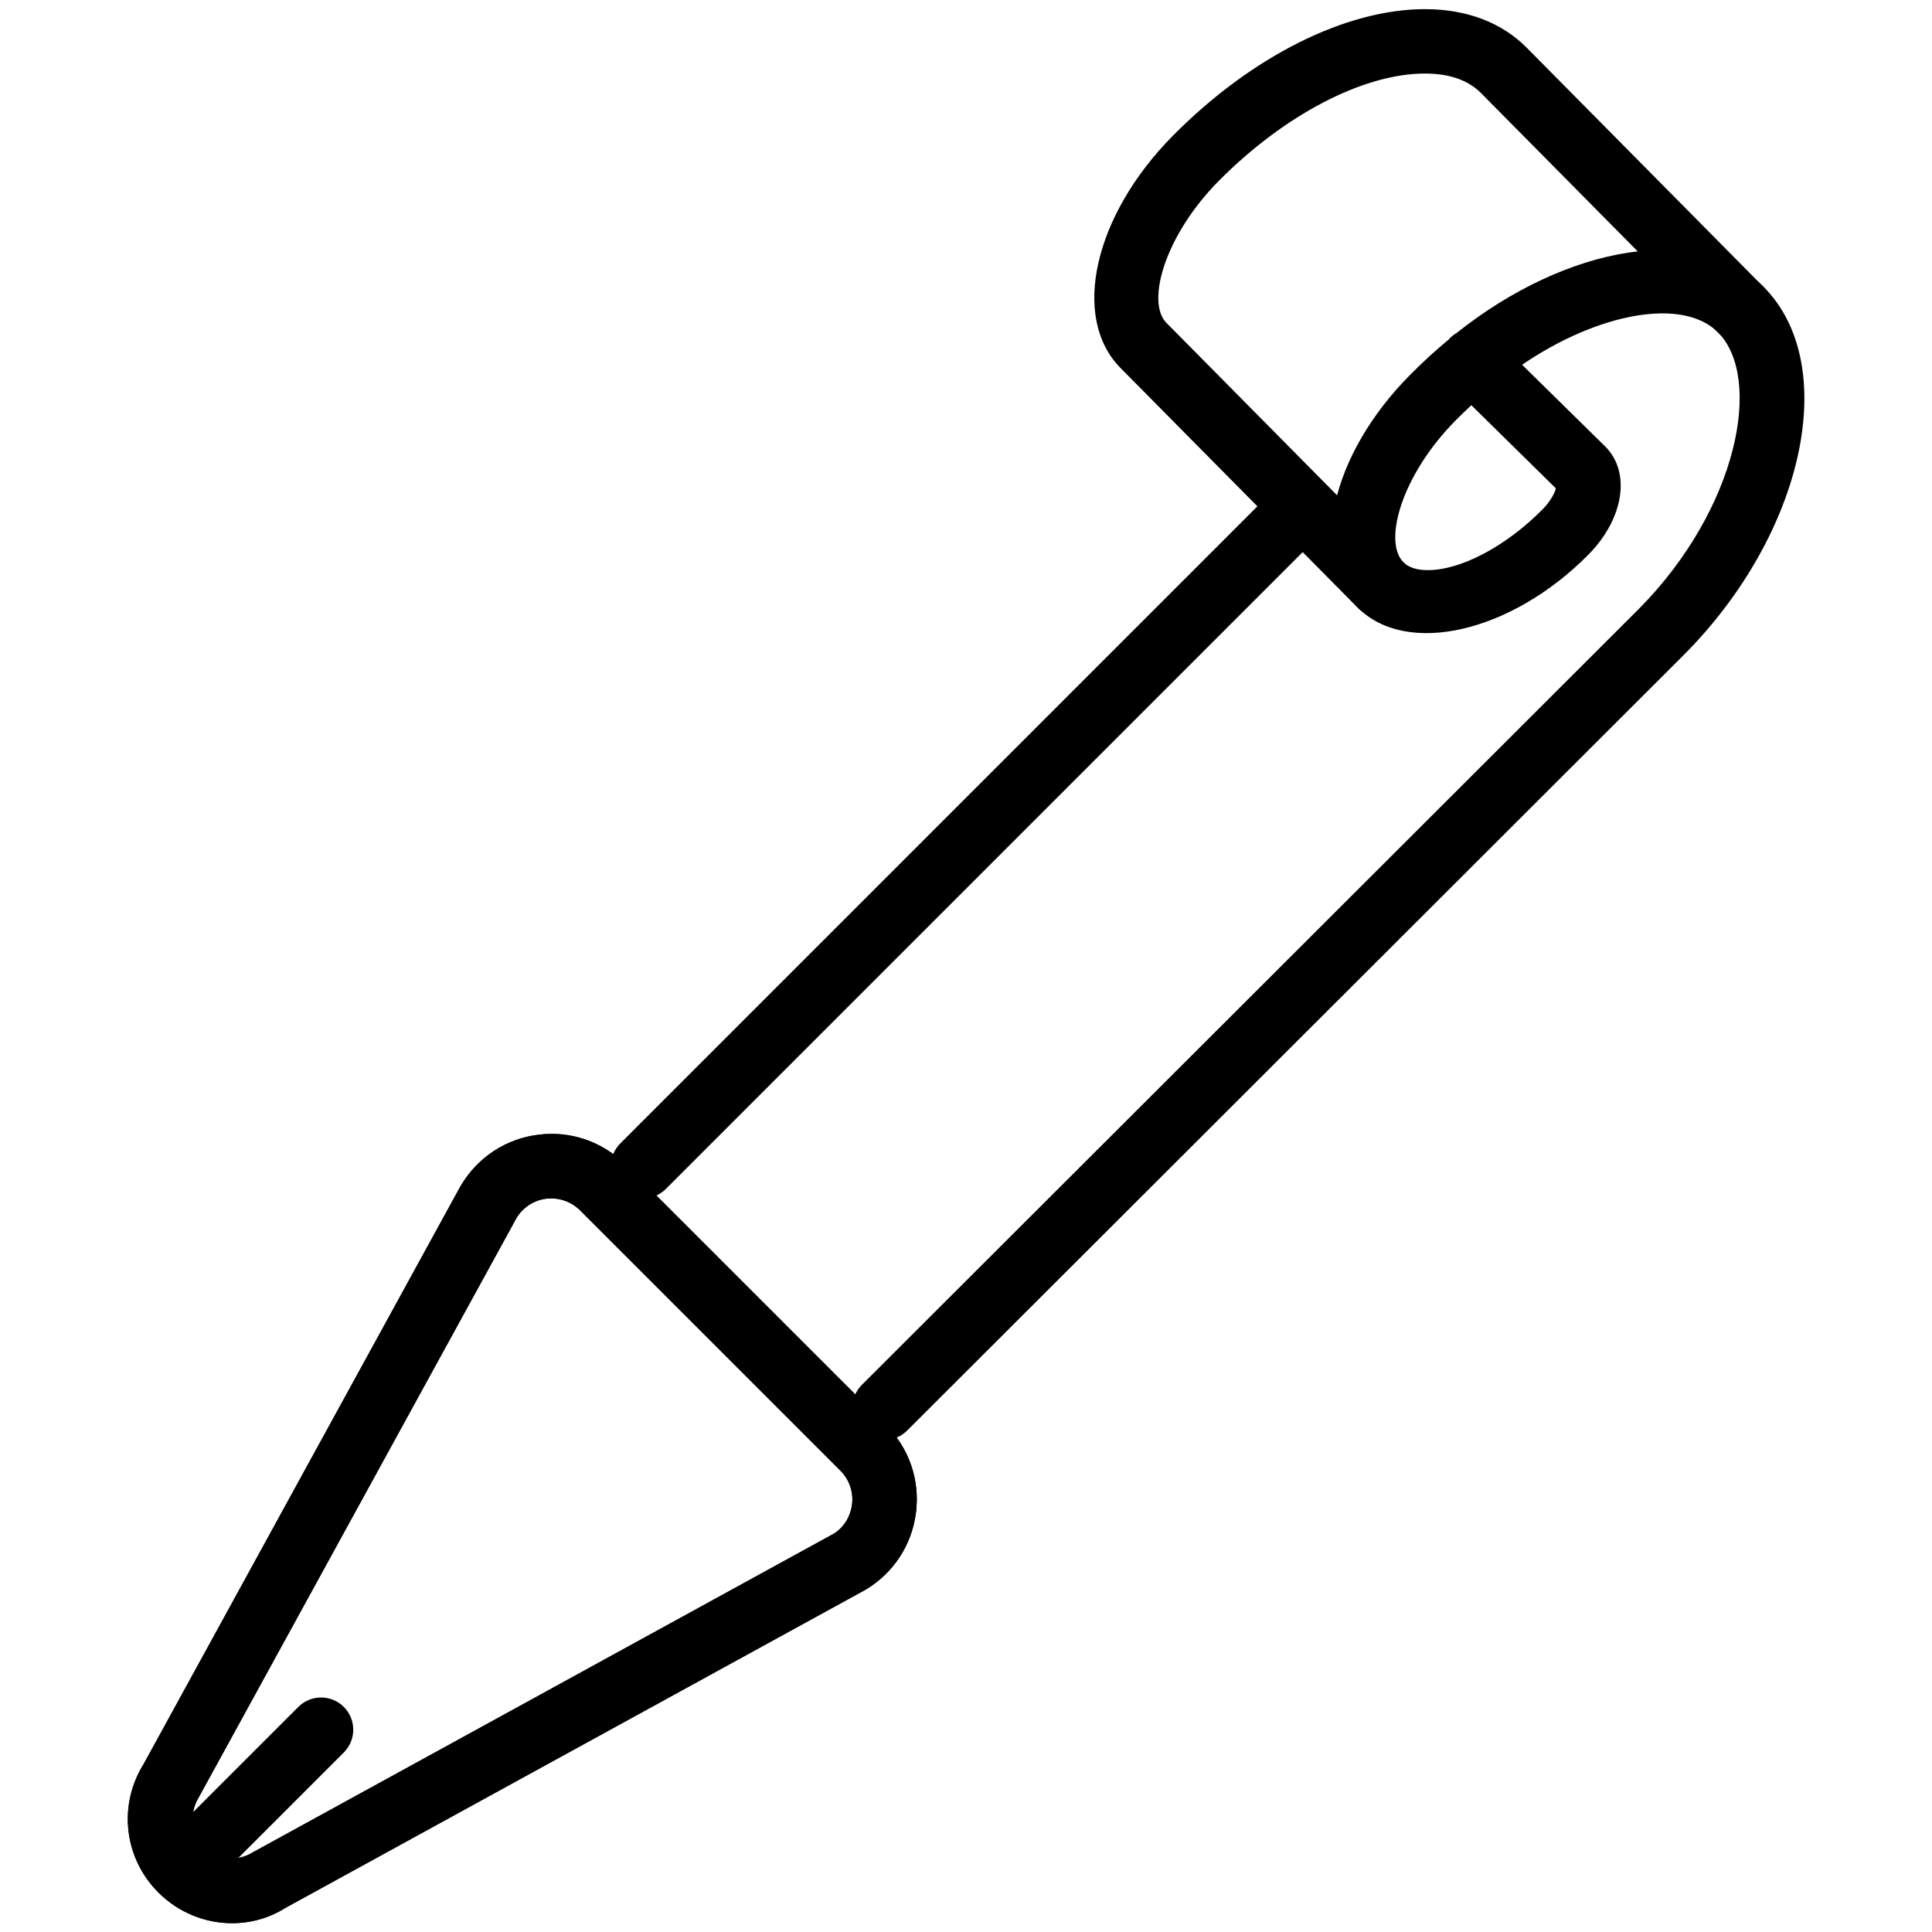 <?xml version="1.0" encoding="iso-8859-1"?>
<!-- Generator: Adobe Illustrator 19.2.1, SVG Export Plug-In . SVG Version: 6.00 Build 0)  -->
<svg version="1.1" xmlns="http://www.w3.org/2000/svg" xmlns:xlink="http://www.w3.org/1999/xlink" x="0px" y="0px"
	 viewBox="0 0 30 30" style="enable-background:new 0 0 30 30;" xml:space="preserve">
<g id="Present_1">
</g>
<g id="Present_2">
</g>
<g id="Present_3">
</g>
<g id="Present_Cake">
</g>
<g id="Present_4">
</g>
<g id="Birthday_Cake_1">
</g>
<g id="Birthday_Cake_2">
</g>
<g id="Cake_Piece">
</g>
<g id="Cupcake">
</g>
<g id="Lollipop">
</g>
<g id="Birthday_Greetings_1">
</g>
<g id="Party_Greetings_2">
</g>
<g id="Birthday_Invitation">
</g>
<g id="Birthday_1">
</g>
<g id="Birthday_2">
</g>
<g id="Birthday_Message_1">
</g>
<g id="Birthday_Message_2">
</g>
<g id="Birthyday_Hat_1">
</g>
<g id="Birthay_Hat_2">
</g>
<g id="Birthday_Hat3">
</g>
<g id="Birthday_Decoration_1">
</g>
<g id="Birthday_Decoration_2">
</g>
<g id="Birthday_Decoration_3">
</g>
<g id="Horn_1">
</g>
<g id="Horn_2">
	<g>
		<g>
			<path d="M3.604,29.863c-0.414,0-0.829-0.161-1.145-0.477c0,0,0,0,0,0c-0.533-0.534-0.627-1.354-0.229-1.993l4.922-8.976
				c0.27-0.45,0.707-0.735,1.208-0.797c0.502-0.064,0.996,0.107,1.354,0.466l4.043,4.043c0.358,0.357,0.528,0.852,0.466,1.354
				c-0.062,0.503-0.347,0.94-0.78,1.2l-9.016,4.945C4.176,29.786,3.89,29.863,3.604,29.863z M8.562,18.608
				c-0.026,0-0.053,0.002-0.079,0.005c-0.194,0.024-0.363,0.134-0.464,0.302l-4.926,8.982c-0.165,0.268-0.129,0.579,0.073,0.781
				l-0.354,0.354l0.354-0.353c0.202,0.202,0.514,0.239,0.757,0.086l9.023-4.949c0.151-0.091,0.261-0.261,0.285-0.455
				s-0.042-0.386-0.18-0.524l-4.043-4.043C8.887,18.674,8.728,18.608,8.562,18.608z"/>
		</g>
		<g>
			<path d="M3.604,29.863c-0.414,0-0.829-0.161-1.145-0.477c-0.534-0.534-0.628-1.354-0.229-1.993l4.922-8.976
				c0.003-0.006,0.006-0.012,0.01-0.017c0.26-0.434,0.697-0.719,1.199-0.78c0.502-0.064,0.996,0.107,1.354,0.466l4.043,4.043
				c0.358,0.357,0.528,0.852,0.466,1.354c-0.062,0.503-0.347,0.94-0.78,1.2l-9.016,4.945C4.176,29.786,3.89,29.863,3.604,29.863z
				 M8.023,18.908l-4.931,8.989c-0.165,0.268-0.129,0.579,0.073,0.781c0.202,0.203,0.513,0.238,0.757,0.087l9.023-4.949
				c0.151-0.091,0.261-0.261,0.285-0.455s-0.042-0.386-0.18-0.524l-4.043-4.043c-0.139-0.139-0.333-0.202-0.525-0.181
				C8.291,18.637,8.124,18.744,8.023,18.908z"/>
		</g>
		<g>
			<path d="M9.986,18.608c-0.128,0-0.256-0.049-0.354-0.146c-0.195-0.195-0.195-0.512,0-0.707l10-10
				c0.195-0.195,0.512-0.195,0.707,0s0.195,0.512,0,0.707l-10,10C10.242,18.56,10.114,18.608,9.986,18.608z"/>
		</g>
		<g>
			<path d="M21.435,9.582c-0.129,0-0.258-0.049-0.355-0.148L17.4,5.715c-0.773-0.781-0.417-2.365,0.811-3.606
				c1.219-1.232,2.683-1.967,3.916-1.967c0,0,0,0,0.001,0c0.646,0,1.193,0.208,1.582,0.602l3.68,3.718
				c0.194,0.196,0.192,0.513-0.004,0.707c-0.196,0.194-0.514,0.193-0.707-0.004l-3.68-3.718c-0.2-0.203-0.494-0.305-0.872-0.305
				c0,0,0,0,0,0c-0.957,0-2.185,0.64-3.205,1.67c-0.841,0.851-1.126,1.881-0.811,2.2l3.68,3.719
				c0.194,0.196,0.192,0.513-0.004,0.707C21.689,9.534,21.562,9.582,21.435,9.582z"/>
		</g>
		<g>
			<path d="M13.736,22.358c-0.128,0-0.256-0.049-0.354-0.146c-0.195-0.195-0.195-0.512,0-0.707L25.451,9.452
				c1.54-1.556,1.925-3.583,1.228-4.289c-0.545-0.55-1.859-0.308-3.044,0.501l1.295,1.273c0.398,0.403,0.282,1.122-0.266,1.676
				c-1.196,1.209-2.823,1.588-3.584,0.819c-0.773-0.782-0.417-2.366,0.811-3.606c0.194-0.197,0.396-0.381,0.6-0.551
				c0.005-0.006,0.011-0.012,0.017-0.018c0.032-0.033,0.068-0.061,0.106-0.083c1.725-1.376,3.783-1.719,4.776-0.715
				c1.195,1.208,0.631,3.817-1.23,5.697l-12.07,12.054C13.992,22.31,13.864,22.358,13.736,22.358z M22.847,6.292
				c-0.083,0.077-0.165,0.156-0.245,0.237c-0.841,0.85-1.127,1.881-0.811,2.2C21.872,8.812,22,8.853,22.171,8.853
				c0.515,0,1.214-0.37,1.781-0.943c0.129-0.131,0.189-0.256,0.208-0.326L22.847,6.292z"/>
		</g>
		<g>
			<path d="M3.111,29.233c-0.128,0-0.256-0.049-0.354-0.146c-0.195-0.195-0.195-0.512,0-0.707l1.875-1.875
				c0.195-0.195,0.512-0.195,0.707,0s0.195,0.512,0,0.707l-1.875,1.875C3.367,29.185,3.239,29.233,3.111,29.233z"/>
		</g>
	</g>
</g>
<g id="Baloon">
</g>
<g id="Balloons_1">
</g>
<g id="Balloons_2">
</g>
<g id="Birthday_Picture">
</g>
<g id="Kid_x27_s_Champagne">
</g>
<g id="Candy">
</g>
<g id="Birthday_Card">
</g>
<g id="Flowers">
</g>
<g id="Birthday_Song">
</g>
<g id="Candle">
</g>
<g id="Sweet_16">
</g>
<g id="Clown">
</g>
<g id="Clown_2">
</g>
<g id="Birthday_Party">
</g>
<g id="Giving_Gift">
</g>
<g id="Present_5">
</g>
<g id="Champagne_in_ice_bucket">
</g>
<g id="Beer">
</g>
<g id="Truffles">
</g>
<g id="Pinata">
</g>
</svg>
